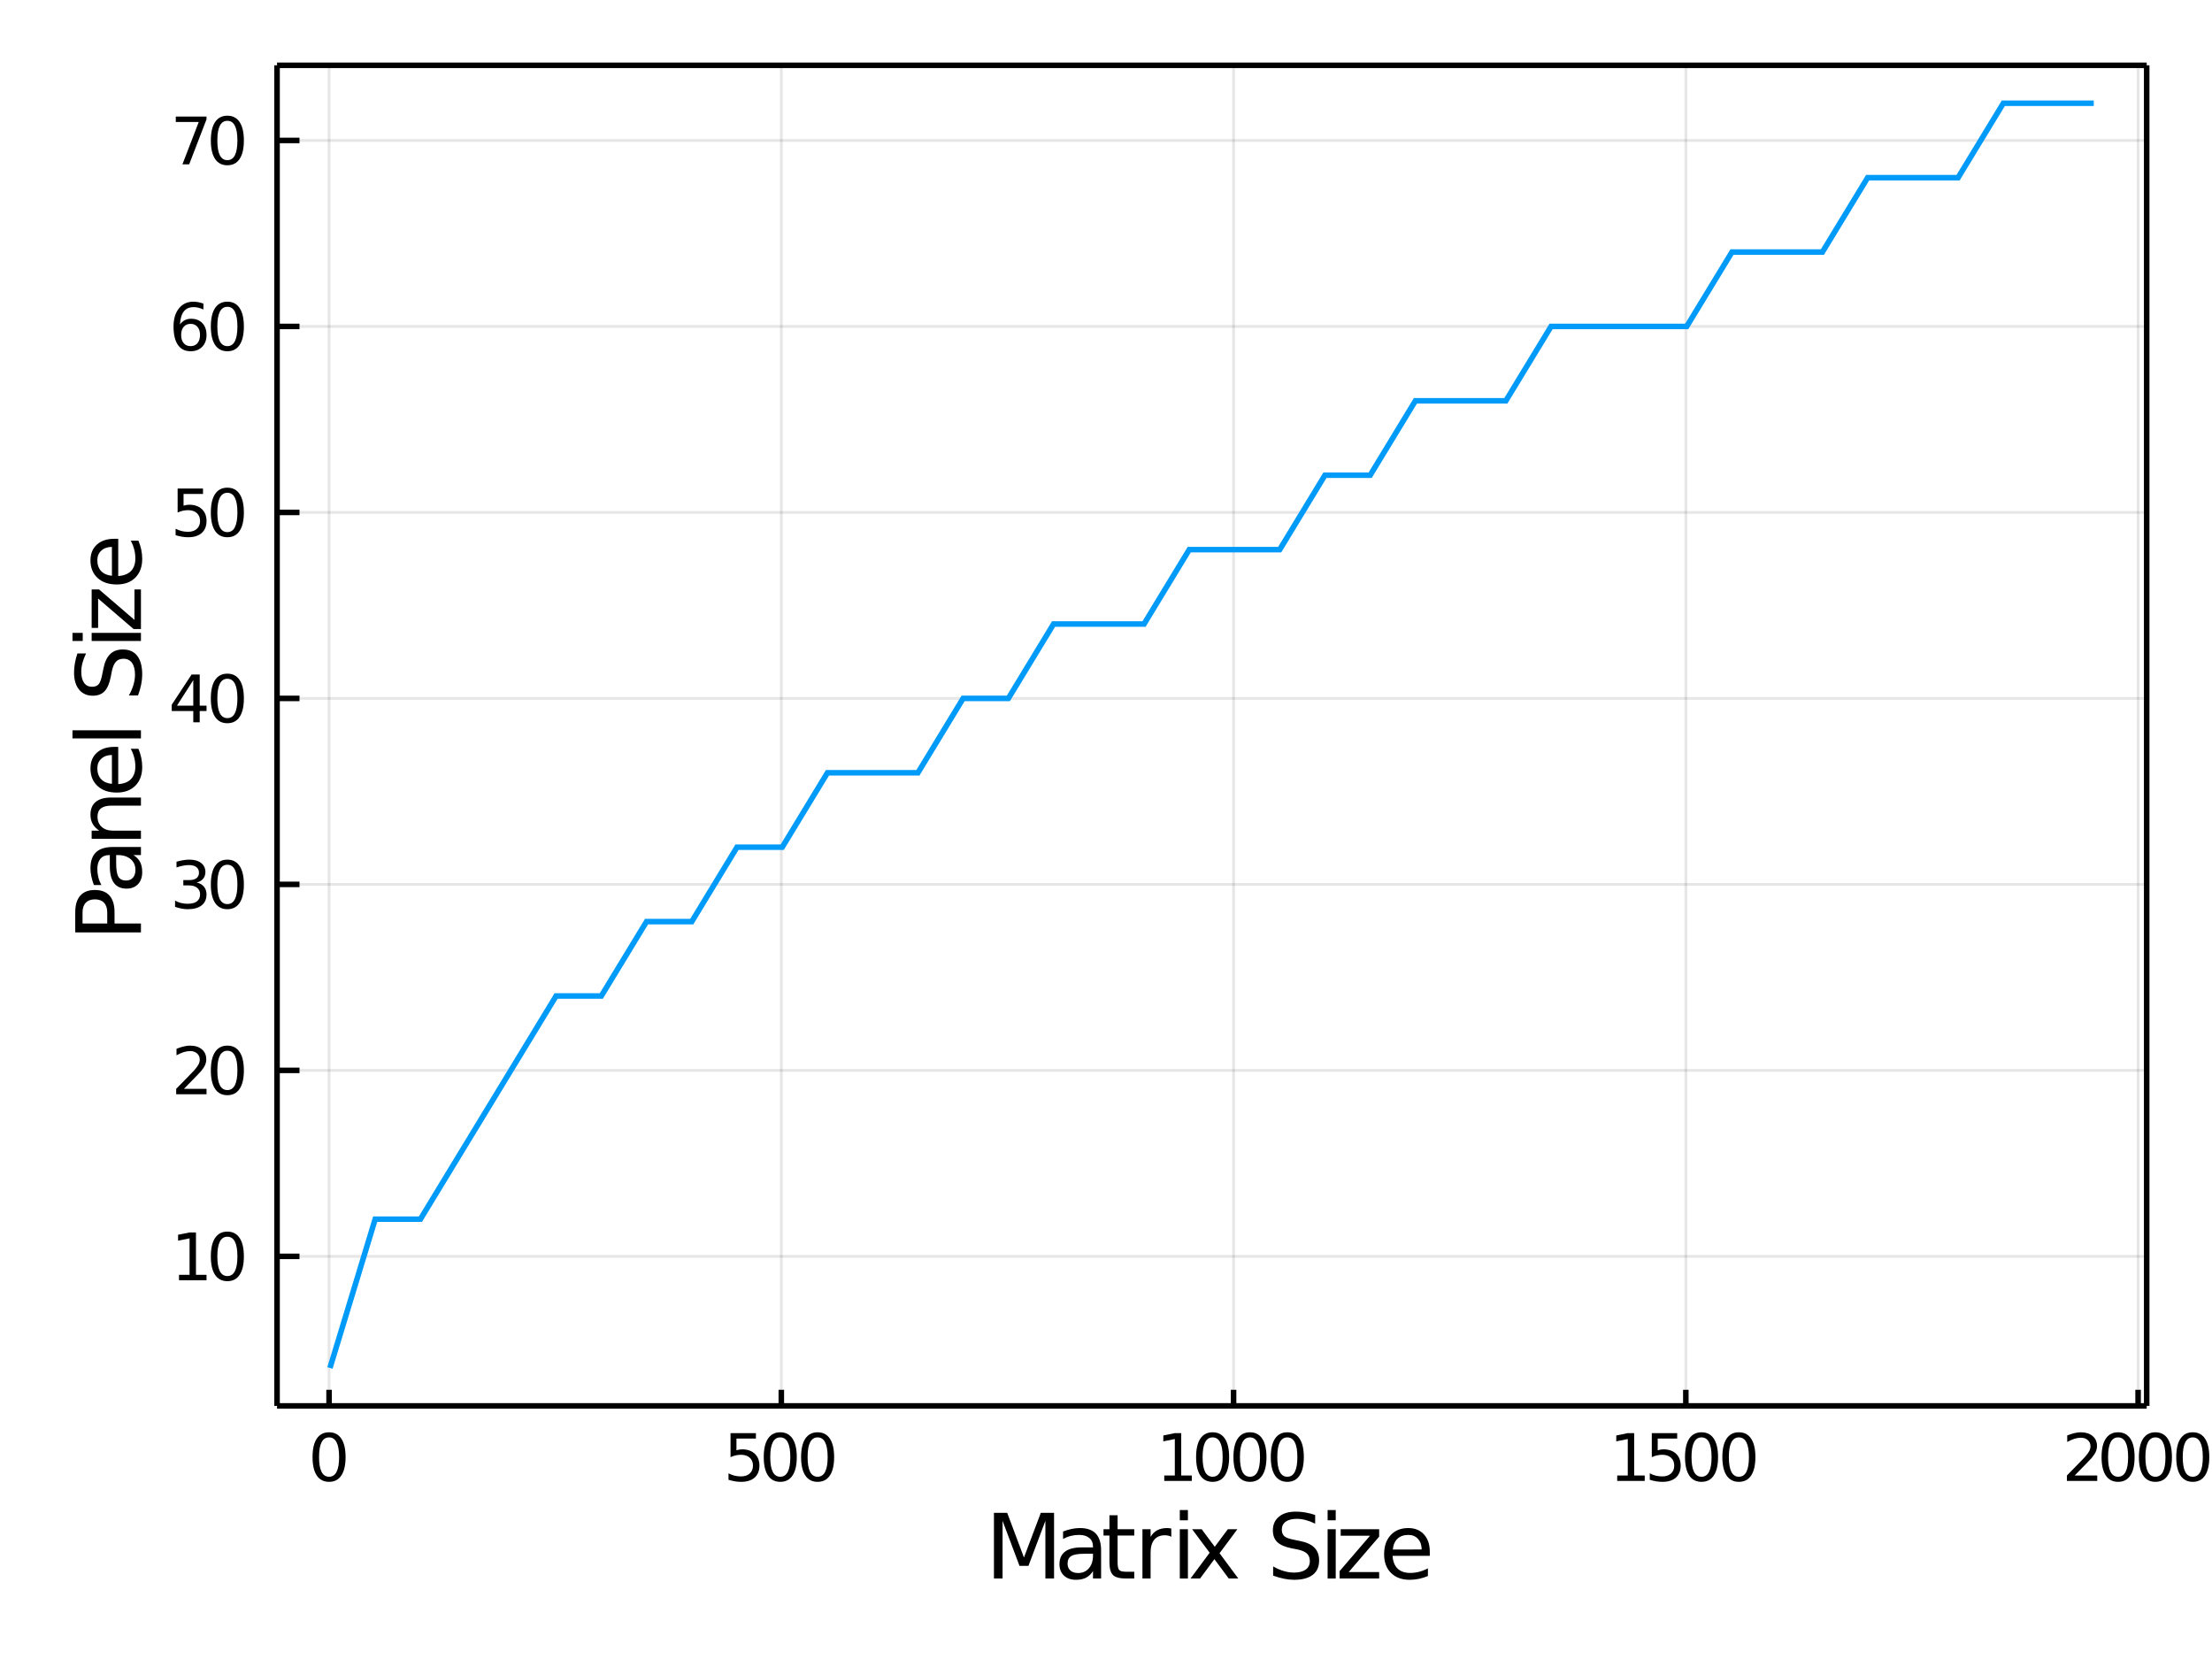 <?xml version="1.0" encoding="utf-8"?>
<svg xmlns="http://www.w3.org/2000/svg" xmlns:xlink="http://www.w3.org/1999/xlink" width="400" height="300" viewBox="0 0 1600 1200">
<rect x="0" y="0" width="1600" height="1200" fill="#333333" stroke="none"/>
<defs>
  <clipPath id="clip320">
    <rect x="0" y="0" width="1600" height="1200"/>
  </clipPath>
</defs>
<path clip-path="url(#clip320)" d="
M0 1200 L1600 1200 L1600 0 L0 0  Z
  " fill="#ffffff" fill-rule="evenodd" fill-opacity="1"/>
<defs>
  <clipPath id="clip321">
    <rect x="320" y="0" width="1121" height="1121"/>
  </clipPath>
</defs>
<path clip-path="url(#clip320)" d="
M200.399 1016.92 L1552.76 1016.92 L1552.76 47.244 L200.399 47.244  Z
  " fill="#ffffff" fill-rule="evenodd" fill-opacity="1"/>
<defs>
  <clipPath id="clip322">
    <rect x="200" y="47" width="1353" height="971"/>
  </clipPath>
</defs>
<polyline clip-path="url(#clip322)" style="stroke:#000000; stroke-width:2; stroke-opacity:0.1; fill:none" points="
  238.019,1016.92 238.019,47.244 
  "/>
<polyline clip-path="url(#clip322)" style="stroke:#000000; stroke-width:2; stroke-opacity:0.1; fill:none" points="
  565.149,1016.92 565.149,47.244 
  "/>
<polyline clip-path="url(#clip322)" style="stroke:#000000; stroke-width:2; stroke-opacity:0.1; fill:none" points="
  892.28,1016.92 892.28,47.244 
  "/>
<polyline clip-path="url(#clip322)" style="stroke:#000000; stroke-width:2; stroke-opacity:0.1; fill:none" points="
  1219.41,1016.92 1219.41,47.244 
  "/>
<polyline clip-path="url(#clip322)" style="stroke:#000000; stroke-width:2; stroke-opacity:0.1; fill:none" points="
  1546.54,1016.92 1546.54,47.244 
  "/>
<polyline clip-path="url(#clip320)" style="stroke:#000000; stroke-width:4; stroke-opacity:1; fill:none" points="
  200.399,1016.92 1552.76,1016.92 
  "/>
<polyline clip-path="url(#clip320)" style="stroke:#000000; stroke-width:4; stroke-opacity:1; fill:none" points="
  200.399,47.244 1552.76,47.244 
  "/>
<polyline clip-path="url(#clip320)" style="stroke:#000000; stroke-width:4; stroke-opacity:1; fill:none" points="
  238.019,1016.92 238.019,1005.28 
  "/>
<polyline clip-path="url(#clip320)" style="stroke:#000000; stroke-width:4; stroke-opacity:1; fill:none" points="
  565.149,1016.92 565.149,1005.28 
  "/>
<polyline clip-path="url(#clip320)" style="stroke:#000000; stroke-width:4; stroke-opacity:1; fill:none" points="
  892.28,1016.92 892.28,1005.28 
  "/>
<polyline clip-path="url(#clip320)" style="stroke:#000000; stroke-width:4; stroke-opacity:1; fill:none" points="
  1219.41,1016.92 1219.41,1005.28 
  "/>
<polyline clip-path="url(#clip320)" style="stroke:#000000; stroke-width:4; stroke-opacity:1; fill:none" points="
  1546.54,1016.92 1546.54,1005.28 
  "/>
<path clip-path="url(#clip320)" d="M 0 0 M238.019 1039.71 Q234.408 1039.71 232.579 1043.28 Q230.774 1046.82 230.774 1053.95 Q230.774 1061.05 232.579 1064.62 Q234.408 1068.16 238.019 1068.16 Q241.653 1068.16 243.459 1064.62 Q245.287 1061.05 245.287 1053.95 Q245.287 1046.82 243.459 1043.28 Q241.653 1039.71 238.019 1039.71 M238.019 1036.01 Q243.829 1036.01 246.885 1040.61 Q249.963 1045.2 249.963 1053.95 Q249.963 1062.67 246.885 1067.28 Q243.829 1071.86 238.019 1071.86 Q232.209 1071.86 229.13 1067.28 Q226.075 1062.67 226.075 1053.95 Q226.075 1045.2 229.13 1040.61 Q232.209 1036.01 238.019 1036.01 Z" fill="#000000" fill-rule="evenodd" fill-opacity="1" /><path clip-path="url(#clip320)" d="M 0 0 M528.413 1036.63 L546.77 1036.63 L546.77 1040.57 L532.696 1040.57 L532.696 1049.04 Q533.714 1048.69 534.733 1048.53 Q535.751 1048.34 536.77 1048.34 Q542.557 1048.34 545.936 1051.52 Q549.316 1054.69 549.316 1060.1 Q549.316 1065.68 545.844 1068.78 Q542.372 1071.86 536.052 1071.86 Q533.876 1071.86 531.608 1071.49 Q529.362 1071.12 526.955 1070.38 L526.955 1065.68 Q529.038 1066.82 531.261 1067.37 Q533.483 1067.93 535.96 1067.93 Q539.964 1067.93 542.302 1065.82 Q544.64 1063.72 544.64 1060.1 Q544.64 1056.49 542.302 1054.39 Q539.964 1052.28 535.96 1052.28 Q534.085 1052.28 532.21 1052.7 Q530.358 1053.11 528.413 1053.99 L528.413 1036.63 Z" fill="#000000" fill-rule="evenodd" fill-opacity="1" /><path clip-path="url(#clip320)" d="M 0 0 M564.385 1039.71 Q560.774 1039.71 558.946 1043.28 Q557.14 1046.82 557.14 1053.95 Q557.14 1061.05 558.946 1064.62 Q560.774 1068.16 564.385 1068.16 Q568.02 1068.16 569.825 1064.62 Q571.654 1061.05 571.654 1053.95 Q571.654 1046.82 569.825 1043.28 Q568.02 1039.71 564.385 1039.71 M564.385 1036.01 Q570.196 1036.01 573.251 1040.61 Q576.33 1045.2 576.33 1053.95 Q576.33 1062.67 573.251 1067.28 Q570.196 1071.86 564.385 1071.86 Q558.575 1071.86 555.497 1067.28 Q552.441 1062.67 552.441 1053.95 Q552.441 1045.2 555.497 1040.61 Q558.575 1036.01 564.385 1036.01 Z" fill="#000000" fill-rule="evenodd" fill-opacity="1" /><path clip-path="url(#clip320)" d="M 0 0 M591.399 1039.71 Q587.788 1039.71 585.959 1043.28 Q584.154 1046.82 584.154 1053.95 Q584.154 1061.05 585.959 1064.62 Q587.788 1068.16 591.399 1068.16 Q595.033 1068.16 596.839 1064.62 Q598.668 1061.05 598.668 1053.95 Q598.668 1046.82 596.839 1043.28 Q595.033 1039.71 591.399 1039.71 M591.399 1036.01 Q597.209 1036.01 600.265 1040.61 Q603.344 1045.2 603.344 1053.95 Q603.344 1062.67 600.265 1067.28 Q597.209 1071.86 591.399 1071.86 Q585.589 1071.86 582.51 1067.28 Q579.455 1062.67 579.455 1053.95 Q579.455 1045.2 582.51 1040.61 Q585.589 1036.01 591.399 1036.01 Z" fill="#000000" fill-rule="evenodd" fill-opacity="1" /><path clip-path="url(#clip320)" d="M 0 0 M842.141 1067.26 L849.78 1067.26 L849.78 1040.89 L841.47 1042.56 L841.47 1038.3 L849.734 1036.63 L854.41 1036.63 L854.41 1067.26 L862.048 1067.26 L862.048 1071.19 L842.141 1071.19 L842.141 1067.26 Z" fill="#000000" fill-rule="evenodd" fill-opacity="1" /><path clip-path="url(#clip320)" d="M 0 0 M877.118 1039.71 Q873.507 1039.71 871.678 1043.28 Q869.872 1046.82 869.872 1053.95 Q869.872 1061.05 871.678 1064.62 Q873.507 1068.16 877.118 1068.16 Q880.752 1068.16 882.558 1064.62 Q884.386 1061.05 884.386 1053.95 Q884.386 1046.82 882.558 1043.28 Q880.752 1039.71 877.118 1039.71 M877.118 1036.01 Q882.928 1036.01 885.983 1040.61 Q889.062 1045.2 889.062 1053.95 Q889.062 1062.67 885.983 1067.28 Q882.928 1071.86 877.118 1071.86 Q871.308 1071.86 868.229 1067.28 Q865.173 1062.67 865.173 1053.95 Q865.173 1045.2 868.229 1040.61 Q871.308 1036.01 877.118 1036.01 Z" fill="#000000" fill-rule="evenodd" fill-opacity="1" /><path clip-path="url(#clip320)" d="M 0 0 M904.131 1039.71 Q900.52 1039.71 898.692 1043.28 Q896.886 1046.82 896.886 1053.95 Q896.886 1061.05 898.692 1064.62 Q900.52 1068.16 904.131 1068.16 Q907.766 1068.16 909.571 1064.62 Q911.4 1061.05 911.4 1053.95 Q911.4 1046.82 909.571 1043.28 Q907.766 1039.71 904.131 1039.71 M904.131 1036.01 Q909.942 1036.01 912.997 1040.61 Q916.076 1045.2 916.076 1053.95 Q916.076 1062.67 912.997 1067.28 Q909.942 1071.86 904.131 1071.86 Q898.321 1071.86 895.243 1067.28 Q892.187 1062.67 892.187 1053.95 Q892.187 1045.2 895.243 1040.61 Q898.321 1036.01 904.131 1036.01 Z" fill="#000000" fill-rule="evenodd" fill-opacity="1" /><path clip-path="url(#clip320)" d="M 0 0 M931.145 1039.71 Q927.534 1039.71 925.705 1043.28 Q923.9 1046.82 923.9 1053.95 Q923.9 1061.05 925.705 1064.62 Q927.534 1068.16 931.145 1068.16 Q934.779 1068.16 936.585 1064.62 Q938.414 1061.05 938.414 1053.95 Q938.414 1046.82 936.585 1043.28 Q934.779 1039.71 931.145 1039.71 M931.145 1036.01 Q936.955 1036.01 940.011 1040.61 Q943.09 1045.2 943.09 1053.95 Q943.09 1062.67 940.011 1067.28 Q936.955 1071.86 931.145 1071.86 Q925.335 1071.86 922.256 1067.28 Q919.201 1062.67 919.201 1053.95 Q919.201 1045.2 922.256 1040.61 Q925.335 1036.01 931.145 1036.01 Z" fill="#000000" fill-rule="evenodd" fill-opacity="1" /><path clip-path="url(#clip320)" d="M 0 0 M1169.77 1067.26 L1177.41 1067.26 L1177.41 1040.89 L1169.1 1042.56 L1169.1 1038.3 L1177.36 1036.63 L1182.04 1036.63 L1182.04 1067.26 L1189.68 1067.26 L1189.68 1071.19 L1169.77 1071.19 L1169.77 1067.26 Z" fill="#000000" fill-rule="evenodd" fill-opacity="1" /><path clip-path="url(#clip320)" d="M 0 0 M1194.79 1036.63 L1213.15 1036.63 L1213.15 1040.57 L1199.07 1040.57 L1199.07 1049.04 Q1200.09 1048.69 1201.11 1048.53 Q1202.13 1048.34 1203.15 1048.34 Q1208.94 1048.34 1212.32 1051.52 Q1215.69 1054.69 1215.69 1060.1 Q1215.69 1065.68 1212.22 1068.78 Q1208.75 1071.86 1202.43 1071.86 Q1200.26 1071.86 1197.99 1071.49 Q1195.74 1071.12 1193.33 1070.38 L1193.33 1065.68 Q1195.42 1066.82 1197.64 1067.37 Q1199.86 1067.93 1202.34 1067.93 Q1206.34 1067.93 1208.68 1065.82 Q1211.02 1063.72 1211.02 1060.1 Q1211.02 1056.49 1208.68 1054.39 Q1206.34 1052.28 1202.34 1052.28 Q1200.46 1052.28 1198.59 1052.7 Q1196.74 1053.11 1194.79 1053.99 L1194.79 1036.63 Z" fill="#000000" fill-rule="evenodd" fill-opacity="1" /><path clip-path="url(#clip320)" d="M 0 0 M1230.76 1039.71 Q1227.15 1039.71 1225.32 1043.28 Q1223.52 1046.82 1223.52 1053.95 Q1223.52 1061.05 1225.32 1064.62 Q1227.15 1068.16 1230.76 1068.16 Q1234.4 1068.16 1236.2 1064.62 Q1238.03 1061.05 1238.03 1053.95 Q1238.03 1046.82 1236.2 1043.28 Q1234.4 1039.71 1230.76 1039.71 M1230.76 1036.01 Q1236.57 1036.01 1239.63 1040.61 Q1242.71 1045.2 1242.71 1053.95 Q1242.71 1062.67 1239.63 1067.28 Q1236.57 1071.86 1230.76 1071.86 Q1224.95 1071.86 1221.88 1067.28 Q1218.82 1062.67 1218.82 1053.95 Q1218.82 1045.2 1221.88 1040.61 Q1224.95 1036.01 1230.76 1036.01 Z" fill="#000000" fill-rule="evenodd" fill-opacity="1" /><path clip-path="url(#clip320)" d="M 0 0 M1257.78 1039.71 Q1254.17 1039.71 1252.34 1043.28 Q1250.53 1046.82 1250.53 1053.95 Q1250.53 1061.05 1252.34 1064.62 Q1254.17 1068.16 1257.78 1068.16 Q1261.41 1068.16 1263.22 1064.62 Q1265.05 1061.05 1265.05 1053.95 Q1265.05 1046.82 1263.22 1043.28 Q1261.41 1039.71 1257.78 1039.71 M1257.78 1036.01 Q1263.59 1036.01 1266.64 1040.61 Q1269.72 1045.2 1269.72 1053.95 Q1269.72 1062.67 1266.64 1067.28 Q1263.59 1071.86 1257.78 1071.86 Q1251.97 1071.86 1248.89 1067.28 Q1245.83 1062.67 1245.83 1053.95 Q1245.83 1045.2 1248.89 1040.61 Q1251.97 1036.01 1257.78 1036.01 Z" fill="#000000" fill-rule="evenodd" fill-opacity="1" /><path clip-path="url(#clip320)" d="M 0 0 M1500.67 1067.26 L1516.99 1067.26 L1516.99 1071.19 L1495.05 1071.19 L1495.05 1067.26 Q1497.71 1064.5 1502.29 1059.87 Q1506.9 1055.22 1508.08 1053.88 Q1510.33 1051.35 1511.2 1049.62 Q1512.11 1047.86 1512.11 1046.17 Q1512.11 1043.41 1510.16 1041.68 Q1508.24 1039.94 1505.14 1039.94 Q1502.94 1039.94 1500.49 1040.71 Q1498.06 1041.47 1495.28 1043.02 L1495.28 1038.3 Q1498.1 1037.16 1500.56 1036.59 Q1503.01 1036.01 1505.05 1036.01 Q1510.42 1036.01 1513.61 1038.69 Q1516.81 1041.38 1516.81 1045.87 Q1516.81 1048 1516 1049.92 Q1515.21 1051.82 1513.1 1054.41 Q1512.52 1055.08 1509.42 1058.3 Q1506.32 1061.49 1500.67 1067.26 Z" fill="#000000" fill-rule="evenodd" fill-opacity="1" /><path clip-path="url(#clip320)" d="M 0 0 M1532.06 1039.71 Q1528.45 1039.71 1526.62 1043.28 Q1524.82 1046.82 1524.82 1053.95 Q1524.82 1061.05 1526.62 1064.62 Q1528.45 1068.16 1532.06 1068.16 Q1535.7 1068.16 1537.5 1064.62 Q1539.33 1061.05 1539.33 1053.95 Q1539.33 1046.82 1537.5 1043.28 Q1535.7 1039.71 1532.06 1039.71 M1532.06 1036.01 Q1537.87 1036.01 1540.93 1040.61 Q1544.01 1045.2 1544.01 1053.95 Q1544.01 1062.67 1540.93 1067.28 Q1537.87 1071.86 1532.06 1071.86 Q1526.25 1071.86 1523.17 1067.28 Q1520.12 1062.67 1520.12 1053.95 Q1520.12 1045.2 1523.17 1040.61 Q1526.25 1036.01 1532.06 1036.01 Z" fill="#000000" fill-rule="evenodd" fill-opacity="1" /><path clip-path="url(#clip320)" d="M 0 0 M1559.08 1039.71 Q1555.46 1039.71 1553.64 1043.28 Q1551.83 1046.82 1551.83 1053.95 Q1551.83 1061.05 1553.64 1064.62 Q1555.46 1068.16 1559.08 1068.16 Q1562.71 1068.16 1564.51 1064.62 Q1566.34 1061.05 1566.34 1053.95 Q1566.34 1046.82 1564.51 1043.28 Q1562.71 1039.71 1559.08 1039.71 M1559.08 1036.01 Q1564.89 1036.01 1567.94 1040.61 Q1571.02 1045.2 1571.02 1053.95 Q1571.02 1062.67 1567.94 1067.28 Q1564.89 1071.86 1559.08 1071.86 Q1553.26 1071.86 1550.19 1067.28 Q1547.13 1062.67 1547.13 1053.95 Q1547.13 1045.2 1550.19 1040.61 Q1553.26 1036.01 1559.08 1036.01 Z" fill="#000000" fill-rule="evenodd" fill-opacity="1" /><path clip-path="url(#clip320)" d="M 0 0 M1586.09 1039.71 Q1582.48 1039.71 1580.65 1043.28 Q1578.84 1046.82 1578.84 1053.95 Q1578.84 1061.05 1580.65 1064.62 Q1582.48 1068.16 1586.09 1068.16 Q1589.72 1068.16 1591.53 1064.62 Q1593.36 1061.05 1593.36 1053.95 Q1593.36 1046.82 1591.53 1043.28 Q1589.72 1039.71 1586.09 1039.71 M1586.09 1036.01 Q1591.9 1036.01 1594.95 1040.61 Q1598.03 1045.2 1598.03 1053.95 Q1598.03 1062.67 1594.95 1067.28 Q1591.9 1071.86 1586.09 1071.86 Q1580.28 1071.86 1577.2 1067.28 Q1574.14 1062.67 1574.14 1053.95 Q1574.14 1045.2 1577.2 1040.61 Q1580.28 1036.01 1586.09 1036.01 Z" fill="#000000" fill-rule="evenodd" fill-opacity="1" /><path clip-path="url(#clip320)" d="M 0 0 M718.947 1094.26 L728.527 1094.26 L740.654 1126.6 L752.844 1094.26 L762.424 1094.26 L762.424 1141.78 L756.154 1141.78 L756.154 1100.06 L743.9 1132.65 L737.439 1132.65 L725.185 1100.06 L725.185 1141.78 L718.947 1141.78 L718.947 1094.26 Z" fill="#000000" fill-rule="evenodd" fill-opacity="1" /><path clip-path="url(#clip320)" d="M 0 0 M784.768 1123.86 Q777.67 1123.86 774.933 1125.49 Q772.196 1127.11 772.196 1131.03 Q772.196 1134.14 774.233 1135.99 Q776.302 1137.81 779.835 1137.81 Q784.704 1137.81 787.633 1134.37 Q790.593 1130.9 790.593 1125.17 L790.593 1123.86 L784.768 1123.86 M796.449 1121.45 L796.449 1141.78 L790.593 1141.78 L790.593 1136.37 Q788.587 1139.62 785.596 1141.18 Q782.604 1142.71 778.275 1142.71 Q772.8 1142.71 769.554 1139.65 Q766.339 1136.56 766.339 1131.41 Q766.339 1125.39 770.35 1122.34 Q774.392 1119.28 782.381 1119.28 L790.593 1119.28 L790.593 1118.71 Q790.593 1114.67 787.919 1112.47 Q785.277 1110.24 780.471 1110.24 Q777.416 1110.24 774.519 1110.97 Q771.623 1111.71 768.949 1113.17 L768.949 1107.76 Q772.164 1106.52 775.188 1105.91 Q778.211 1105.28 781.076 1105.28 Q788.81 1105.28 792.63 1109.29 Q796.449 1113.3 796.449 1121.45 Z" fill="#000000" fill-rule="evenodd" fill-opacity="1" /><path clip-path="url(#clip320)" d="M 0 0 M808.385 1096.01 L808.385 1106.14 L820.448 1106.14 L820.448 1110.69 L808.385 1110.69 L808.385 1130.04 Q808.385 1134.4 809.562 1135.64 Q810.772 1136.88 814.432 1136.88 L820.448 1136.88 L820.448 1141.78 L814.432 1141.78 Q807.653 1141.78 805.075 1139.27 Q802.497 1136.72 802.497 1130.04 L802.497 1110.69 L798.2 1110.69 L798.2 1106.14 L802.497 1106.14 L802.497 1096.01 L808.385 1096.01 Z" fill="#000000" fill-rule="evenodd" fill-opacity="1" /><path clip-path="url(#clip320)" d="M 0 0 M847.247 1111.61 Q846.261 1111.04 845.083 1110.78 Q843.937 1110.5 842.537 1110.5 Q837.572 1110.5 834.898 1113.74 Q832.256 1116.96 832.256 1123.01 L832.256 1141.78 L826.368 1141.78 L826.368 1106.14 L832.256 1106.14 L832.256 1111.67 Q834.102 1108.43 837.062 1106.87 Q840.022 1105.28 844.256 1105.28 Q844.86 1105.28 845.592 1105.37 Q846.324 1105.44 847.216 1105.59 L847.247 1111.61 Z" fill="#000000" fill-rule="evenodd" fill-opacity="1" /><path clip-path="url(#clip320)" d="M 0 0 M853.39 1106.14 L859.247 1106.14 L859.247 1141.78 L853.39 1141.78 L853.39 1106.14 M853.39 1092.26 L859.247 1092.26 L859.247 1099.67 L853.39 1099.67 L853.39 1092.26 Z" fill="#000000" fill-rule="evenodd" fill-opacity="1" /><path clip-path="url(#clip320)" d="M 0 0 M895.022 1106.14 L882.132 1123.48 L895.69 1141.78 L888.784 1141.78 L878.408 1127.78 L868.031 1141.78 L861.125 1141.78 L874.97 1123.13 L862.302 1106.14 L869.209 1106.14 L878.662 1118.84 L888.115 1106.14 L895.022 1106.14 Z" fill="#000000" fill-rule="evenodd" fill-opacity="1" /><path clip-path="url(#clip320)" d="M 0 0 M951.295 1095.82 L951.295 1102.09 Q947.635 1100.34 944.388 1099.48 Q941.142 1098.62 938.118 1098.62 Q932.866 1098.62 930.002 1100.66 Q927.169 1102.7 927.169 1106.45 Q927.169 1109.61 929.047 1111.23 Q930.956 1112.82 936.24 1113.81 L940.123 1114.6 Q947.316 1115.97 950.722 1119.44 Q954.159 1122.88 954.159 1128.67 Q954.159 1135.58 949.513 1139.14 Q944.897 1142.71 935.954 1142.71 Q932.58 1142.71 928.76 1141.94 Q924.973 1141.18 920.899 1139.68 L920.899 1133.06 Q924.814 1135.26 928.569 1136.37 Q932.325 1137.49 935.954 1137.49 Q941.46 1137.49 944.452 1135.32 Q947.444 1133.16 947.444 1129.15 Q947.444 1125.65 945.279 1123.67 Q943.147 1121.7 938.245 1120.71 L934.33 1119.95 Q927.137 1118.52 923.922 1115.46 Q920.708 1112.41 920.708 1106.96 Q920.708 1100.66 925.132 1097.03 Q929.588 1093.4 937.386 1093.4 Q940.728 1093.4 944.197 1094.01 Q947.666 1094.61 951.295 1095.82 Z" fill="#000000" fill-rule="evenodd" fill-opacity="1" /><path clip-path="url(#clip320)" d="M 0 0 M960.302 1106.14 L966.159 1106.14 L966.159 1141.78 L960.302 1141.78 L960.302 1106.14 M960.302 1092.26 L966.159 1092.26 L966.159 1099.67 L960.302 1099.67 L960.302 1092.26 Z" fill="#000000" fill-rule="evenodd" fill-opacity="1" /><path clip-path="url(#clip320)" d="M 0 0 M969.755 1106.14 L997.574 1106.14 L997.574 1111.48 L975.548 1137.11 L997.574 1137.11 L997.574 1141.78 L968.96 1141.78 L968.96 1136.44 L990.985 1110.81 L969.755 1110.81 L969.755 1106.14 Z" fill="#000000" fill-rule="evenodd" fill-opacity="1" /><path clip-path="url(#clip320)" d="M 0 0 M1034.21 1122.5 L1034.21 1125.36 L1007.28 1125.36 Q1007.66 1131.41 1010.91 1134.59 Q1014.19 1137.74 1020.01 1137.74 Q1023.39 1137.74 1026.54 1136.91 Q1029.72 1136.09 1032.84 1134.43 L1032.84 1139.97 Q1029.69 1141.31 1026.38 1142.01 Q1023.07 1142.71 1019.66 1142.71 Q1011.13 1142.71 1006.14 1137.74 Q1001.17 1132.78 1001.17 1124.31 Q1001.17 1115.56 1005.88 1110.43 Q1010.62 1105.28 1018.64 1105.28 Q1025.84 1105.28 1030.01 1109.92 Q1034.21 1114.54 1034.21 1122.5 M1028.35 1120.78 Q1028.29 1115.97 1025.65 1113.11 Q1023.04 1110.24 1018.71 1110.24 Q1013.81 1110.24 1010.85 1113.01 Q1007.92 1115.78 1007.47 1120.81 L1028.35 1120.78 Z" fill="#000000" fill-rule="evenodd" fill-opacity="1" /><polyline clip-path="url(#clip322)" style="stroke:#000000; stroke-width:2; stroke-opacity:0.1; fill:none" points="
  200.399,908.76 1552.76,908.76 
  "/>
<polyline clip-path="url(#clip322)" style="stroke:#000000; stroke-width:2; stroke-opacity:0.1; fill:none" points="
  200.399,774.232 1552.76,774.232 
  "/>
<polyline clip-path="url(#clip322)" style="stroke:#000000; stroke-width:2; stroke-opacity:0.1; fill:none" points="
  200.399,639.704 1552.76,639.704 
  "/>
<polyline clip-path="url(#clip322)" style="stroke:#000000; stroke-width:2; stroke-opacity:0.1; fill:none" points="
  200.399,505.176 1552.76,505.176 
  "/>
<polyline clip-path="url(#clip322)" style="stroke:#000000; stroke-width:2; stroke-opacity:0.1; fill:none" points="
  200.399,370.649 1552.76,370.649 
  "/>
<polyline clip-path="url(#clip322)" style="stroke:#000000; stroke-width:2; stroke-opacity:0.1; fill:none" points="
  200.399,236.121 1552.76,236.121 
  "/>
<polyline clip-path="url(#clip322)" style="stroke:#000000; stroke-width:2; stroke-opacity:0.1; fill:none" points="
  200.399,101.593 1552.76,101.593 
  "/>
<polyline clip-path="url(#clip320)" style="stroke:#000000; stroke-width:4; stroke-opacity:1; fill:none" points="
  200.399,1016.92 200.399,47.244 
  "/>
<polyline clip-path="url(#clip320)" style="stroke:#000000; stroke-width:4; stroke-opacity:1; fill:none" points="
  1552.76,1016.92 1552.76,47.244 
  "/>
<polyline clip-path="url(#clip320)" style="stroke:#000000; stroke-width:4; stroke-opacity:1; fill:none" points="
  200.399,908.76 216.627,908.76 
  "/>
<polyline clip-path="url(#clip320)" style="stroke:#000000; stroke-width:4; stroke-opacity:1; fill:none" points="
  200.399,774.232 216.627,774.232 
  "/>
<polyline clip-path="url(#clip320)" style="stroke:#000000; stroke-width:4; stroke-opacity:1; fill:none" points="
  200.399,639.704 216.627,639.704 
  "/>
<polyline clip-path="url(#clip320)" style="stroke:#000000; stroke-width:4; stroke-opacity:1; fill:none" points="
  200.399,505.176 216.627,505.176 
  "/>
<polyline clip-path="url(#clip320)" style="stroke:#000000; stroke-width:4; stroke-opacity:1; fill:none" points="
  200.399,370.649 216.627,370.649 
  "/>
<polyline clip-path="url(#clip320)" style="stroke:#000000; stroke-width:4; stroke-opacity:1; fill:none" points="
  200.399,236.121 216.627,236.121 
  "/>
<polyline clip-path="url(#clip320)" style="stroke:#000000; stroke-width:4; stroke-opacity:1; fill:none" points="
  200.399,101.593 216.627,101.593 
  "/>
<path clip-path="url(#clip320)" d="M 0 0 M129.478 922.104 L137.117 922.104 L137.117 895.739 L128.807 897.405 L128.807 893.146 L137.07 891.48 L141.746 891.48 L141.746 922.104 L149.385 922.104 L149.385 926.04 L129.478 926.04 L129.478 922.104 Z" fill="#000000" fill-rule="evenodd" fill-opacity="1" /><path clip-path="url(#clip320)" d="M 0 0 M164.455 894.558 Q160.843 894.558 159.015 898.123 Q157.209 901.665 157.209 908.794 Q157.209 915.901 159.015 919.466 Q160.843 923.007 164.455 923.007 Q168.089 923.007 169.894 919.466 Q171.723 915.901 171.723 908.794 Q171.723 901.665 169.894 898.123 Q168.089 894.558 164.455 894.558 M164.455 890.855 Q170.265 890.855 173.32 895.461 Q176.399 900.044 176.399 908.794 Q176.399 917.521 173.32 922.128 Q170.265 926.711 164.455 926.711 Q158.644 926.711 155.566 922.128 Q152.51 917.521 152.51 908.794 Q152.51 900.044 155.566 895.461 Q158.644 890.855 164.455 890.855 Z" fill="#000000" fill-rule="evenodd" fill-opacity="1" /><path clip-path="url(#clip320)" d="M 0 0 M133.066 787.577 L149.385 787.577 L149.385 791.512 L127.441 791.512 L127.441 787.577 Q130.103 784.822 134.686 780.192 Q139.293 775.54 140.473 774.197 Q142.719 771.674 143.598 769.938 Q144.501 768.179 144.501 766.489 Q144.501 763.734 142.557 761.998 Q140.635 760.262 137.533 760.262 Q135.334 760.262 132.881 761.026 Q130.45 761.79 127.672 763.341 L127.672 758.619 Q130.496 757.484 132.95 756.906 Q135.404 756.327 137.441 756.327 Q142.811 756.327 146.006 759.012 Q149.2 761.697 149.2 766.188 Q149.2 768.318 148.39 770.239 Q147.603 772.137 145.496 774.73 Q144.918 775.401 141.816 778.618 Q138.714 781.813 133.066 787.577 Z" fill="#000000" fill-rule="evenodd" fill-opacity="1" /><path clip-path="url(#clip320)" d="M 0 0 M164.455 760.031 Q160.843 760.031 159.015 763.595 Q157.209 767.137 157.209 774.267 Q157.209 781.373 159.015 784.938 Q160.843 788.479 164.455 788.479 Q168.089 788.479 169.894 784.938 Q171.723 781.373 171.723 774.267 Q171.723 767.137 169.894 763.595 Q168.089 760.031 164.455 760.031 M164.455 756.327 Q170.265 756.327 173.32 760.933 Q176.399 765.517 176.399 774.267 Q176.399 782.993 173.32 787.6 Q170.265 792.183 164.455 792.183 Q158.644 792.183 155.566 787.6 Q152.51 782.993 152.51 774.267 Q152.51 765.517 155.566 760.933 Q158.644 756.327 164.455 756.327 Z" fill="#000000" fill-rule="evenodd" fill-opacity="1" /><path clip-path="url(#clip320)" d="M 0 0 M142.256 638.35 Q145.612 639.068 147.487 641.336 Q149.385 643.605 149.385 646.938 Q149.385 652.054 145.867 654.855 Q142.348 657.655 135.867 657.655 Q133.691 657.655 131.376 657.216 Q129.084 656.799 126.631 655.942 L126.631 651.429 Q128.575 652.563 130.89 653.142 Q133.205 653.72 135.728 653.72 Q140.126 653.72 142.418 651.984 Q144.732 650.248 144.732 646.938 Q144.732 643.882 142.58 642.169 Q140.45 640.433 136.631 640.433 L132.603 640.433 L132.603 636.591 L136.816 636.591 Q140.265 636.591 142.094 635.225 Q143.922 633.836 143.922 631.244 Q143.922 628.582 142.024 627.169 Q140.149 625.734 136.631 625.734 Q134.709 625.734 132.51 626.151 Q130.311 626.568 127.672 627.447 L127.672 623.281 Q130.334 622.54 132.649 622.17 Q134.987 621.799 137.047 621.799 Q142.371 621.799 145.473 624.23 Q148.575 626.637 148.575 630.757 Q148.575 633.628 146.932 635.619 Q145.288 637.586 142.256 638.35 Z" fill="#000000" fill-rule="evenodd" fill-opacity="1" /><path clip-path="url(#clip320)" d="M 0 0 M164.455 625.503 Q160.843 625.503 159.015 629.068 Q157.209 632.609 157.209 639.739 Q157.209 646.845 159.015 650.41 Q160.843 653.952 164.455 653.952 Q168.089 653.952 169.894 650.41 Q171.723 646.845 171.723 639.739 Q171.723 632.609 169.894 629.068 Q168.089 625.503 164.455 625.503 M164.455 621.799 Q170.265 621.799 173.32 626.406 Q176.399 630.989 176.399 639.739 Q176.399 648.466 173.32 653.072 Q170.265 657.655 164.455 657.655 Q158.644 657.655 155.566 653.072 Q152.51 648.466 152.51 639.739 Q152.51 630.989 155.566 626.406 Q158.644 621.799 164.455 621.799 Z" fill="#000000" fill-rule="evenodd" fill-opacity="1" /><path clip-path="url(#clip320)" d="M 0 0 M139.802 491.97 L127.996 510.419 L139.802 510.419 L139.802 491.97 M138.575 487.896 L144.455 487.896 L144.455 510.419 L149.385 510.419 L149.385 514.308 L144.455 514.308 L144.455 522.456 L139.802 522.456 L139.802 514.308 L124.2 514.308 L124.2 509.794 L138.575 487.896 Z" fill="#000000" fill-rule="evenodd" fill-opacity="1" /><path clip-path="url(#clip320)" d="M 0 0 M164.455 490.975 Q160.843 490.975 159.015 494.54 Q157.209 498.082 157.209 505.211 Q157.209 512.318 159.015 515.882 Q160.843 519.424 164.455 519.424 Q168.089 519.424 169.894 515.882 Q171.723 512.318 171.723 505.211 Q171.723 498.082 169.894 494.54 Q168.089 490.975 164.455 490.975 M164.455 487.271 Q170.265 487.271 173.32 491.878 Q176.399 496.461 176.399 505.211 Q176.399 513.938 173.32 518.544 Q170.265 523.128 164.455 523.128 Q158.644 523.128 155.566 518.544 Q152.51 513.938 152.51 505.211 Q152.51 496.461 155.566 491.878 Q158.644 487.271 164.455 487.271 Z" fill="#000000" fill-rule="evenodd" fill-opacity="1" /><path clip-path="url(#clip320)" d="M 0 0 M128.483 353.369 L146.839 353.369 L146.839 357.304 L132.765 357.304 L132.765 365.776 Q133.783 365.429 134.802 365.267 Q135.82 365.082 136.839 365.082 Q142.626 365.082 146.006 368.253 Q149.385 371.424 149.385 376.841 Q149.385 382.419 145.913 385.521 Q142.441 388.6 136.121 388.6 Q133.945 388.6 131.677 388.23 Q129.432 387.859 127.024 387.119 L127.024 382.419 Q129.108 383.554 131.33 384.109 Q133.552 384.665 136.029 384.665 Q140.033 384.665 142.371 382.558 Q144.709 380.452 144.709 376.841 Q144.709 373.23 142.371 371.123 Q140.033 369.017 136.029 369.017 Q134.154 369.017 132.279 369.433 Q130.427 369.85 128.483 370.73 L128.483 353.369 Z" fill="#000000" fill-rule="evenodd" fill-opacity="1" /><path clip-path="url(#clip320)" d="M 0 0 M164.455 356.447 Q160.843 356.447 159.015 360.012 Q157.209 363.554 157.209 370.683 Q157.209 377.79 159.015 381.355 Q160.843 384.896 164.455 384.896 Q168.089 384.896 169.894 381.355 Q171.723 377.79 171.723 370.683 Q171.723 363.554 169.894 360.012 Q168.089 356.447 164.455 356.447 M164.455 352.744 Q170.265 352.744 173.32 357.35 Q176.399 361.933 176.399 370.683 Q176.399 379.41 173.32 384.017 Q170.265 388.6 164.455 388.6 Q158.644 388.6 155.566 384.017 Q152.51 379.41 152.51 370.683 Q152.51 361.933 155.566 357.35 Q158.644 352.744 164.455 352.744 Z" fill="#000000" fill-rule="evenodd" fill-opacity="1" /><path clip-path="url(#clip320)" d="M 0 0 M137.857 234.258 Q134.709 234.258 132.858 236.41 Q131.029 238.563 131.029 242.313 Q131.029 246.04 132.858 248.216 Q134.709 250.369 137.857 250.369 Q141.006 250.369 142.834 248.216 Q144.686 246.04 144.686 242.313 Q144.686 238.563 142.834 236.41 Q141.006 234.258 137.857 234.258 M147.14 219.605 L147.14 223.864 Q145.381 223.031 143.575 222.591 Q141.793 222.151 140.033 222.151 Q135.404 222.151 132.95 225.276 Q130.52 228.401 130.172 234.721 Q131.538 232.707 133.598 231.642 Q135.658 230.554 138.135 230.554 Q143.344 230.554 146.353 233.725 Q149.385 236.873 149.385 242.313 Q149.385 247.637 146.237 250.855 Q143.089 254.072 137.857 254.072 Q131.862 254.072 128.691 249.489 Q125.52 244.883 125.52 236.156 Q125.52 227.961 129.408 223.1 Q133.297 218.216 139.848 218.216 Q141.607 218.216 143.39 218.563 Q145.195 218.91 147.14 219.605 Z" fill="#000000" fill-rule="evenodd" fill-opacity="1" /><path clip-path="url(#clip320)" d="M 0 0 M164.455 221.92 Q160.843 221.92 159.015 225.484 Q157.209 229.026 157.209 236.156 Q157.209 243.262 159.015 246.827 Q160.843 250.369 164.455 250.369 Q168.089 250.369 169.894 246.827 Q171.723 243.262 171.723 236.156 Q171.723 229.026 169.894 225.484 Q168.089 221.92 164.455 221.92 M164.455 218.216 Q170.265 218.216 173.32 222.822 Q176.399 227.406 176.399 236.156 Q176.399 244.883 173.32 249.489 Q170.265 254.072 164.455 254.072 Q158.644 254.072 155.566 249.489 Q152.51 244.883 152.51 236.156 Q152.51 227.406 155.566 222.822 Q158.644 218.216 164.455 218.216 Z" fill="#000000" fill-rule="evenodd" fill-opacity="1" /><path clip-path="url(#clip320)" d="M 0 0 M127.163 84.313 L149.385 84.313 L149.385 86.304 L136.839 118.873 L131.955 118.873 L143.76 88.249 L127.163 88.249 L127.163 84.313 Z" fill="#000000" fill-rule="evenodd" fill-opacity="1" /><path clip-path="url(#clip320)" d="M 0 0 M164.455 87.392 Q160.843 87.392 159.015 90.957 Q157.209 94.498 157.209 101.628 Q157.209 108.734 159.015 112.299 Q160.843 115.841 164.455 115.841 Q168.089 115.841 169.894 112.299 Q171.723 108.734 171.723 101.628 Q171.723 94.498 169.894 90.957 Q168.089 87.392 164.455 87.392 M164.455 83.688 Q170.265 83.688 173.32 88.295 Q176.399 92.878 176.399 101.628 Q176.399 110.355 173.32 114.961 Q170.265 119.545 164.455 119.545 Q158.644 119.545 155.566 114.961 Q152.51 110.355 152.51 101.628 Q152.51 92.878 155.566 88.295 Q158.644 83.688 164.455 83.688 Z" fill="#000000" fill-rule="evenodd" fill-opacity="1" /><path clip-path="url(#clip320)" d="M 0 0 M59.708 668.006 L77.564 668.006 L77.564 659.921 Q77.564 655.433 75.24 652.983 Q72.916 650.532 68.62 650.532 Q64.355 650.532 62.031 652.983 Q59.708 655.433 59.708 659.921 L59.708 668.006 M54.424 674.435 L54.424 659.921 Q54.424 651.932 58.053 647.858 Q61.649 643.752 68.62 643.752 Q75.654 643.752 79.25 647.858 Q82.847 651.932 82.847 659.921 L82.847 668.006 L101.944 668.006 L101.944 674.435 L54.424 674.435 Z" fill="#000000" fill-rule="evenodd" fill-opacity="1" /><path clip-path="url(#clip320)" d="M 0 0 M84.025 624.337 Q84.025 631.435 85.648 634.172 Q87.271 636.909 91.186 636.909 Q94.305 636.909 96.151 634.872 Q97.966 632.803 97.966 629.27 Q97.966 624.401 94.528 621.472 Q91.059 618.512 85.33 618.512 L84.025 618.512 L84.025 624.337 M81.606 612.656 L101.944 612.656 L101.944 618.512 L96.533 618.512 Q99.78 620.518 101.339 623.509 Q102.867 626.501 102.867 630.83 Q102.867 636.305 99.812 639.551 Q96.724 642.766 91.568 642.766 Q85.552 642.766 82.497 638.755 Q79.441 634.713 79.441 626.724 L79.441 618.512 L78.868 618.512 Q74.826 618.512 72.63 621.186 Q70.402 623.828 70.402 628.634 Q70.402 631.689 71.134 634.586 Q71.866 637.482 73.33 640.156 L67.919 640.156 Q66.678 636.941 66.073 633.917 Q65.437 630.894 65.437 628.029 Q65.437 620.295 69.447 616.475 Q73.458 612.656 81.606 612.656 Z" fill="#000000" fill-rule="evenodd" fill-opacity="1" /><path clip-path="url(#clip320)" d="M 0 0 M80.428 576.881 L101.944 576.881 L101.944 582.737 L80.619 582.737 Q75.558 582.737 73.044 584.71 Q70.529 586.684 70.529 590.631 Q70.529 595.373 73.553 598.11 Q76.577 600.848 81.797 600.848 L101.944 600.848 L101.944 606.736 L66.296 606.736 L66.296 600.848 L71.834 600.848 Q68.62 598.747 67.028 595.914 Q65.437 593.05 65.437 589.326 Q65.437 583.183 69.256 580.032 Q73.044 576.881 80.428 576.881 Z" fill="#000000" fill-rule="evenodd" fill-opacity="1" /><path clip-path="url(#clip320)" d="M 0 0 M82.656 540.246 L85.521 540.246 L85.521 567.173 Q91.568 566.791 94.751 563.544 Q97.902 560.266 97.902 554.442 Q97.902 551.068 97.074 547.917 Q96.247 544.734 94.592 541.615 L100.13 541.615 Q101.467 544.766 102.167 548.076 Q102.867 551.386 102.867 554.792 Q102.867 563.322 97.902 568.319 Q92.937 573.284 84.47 573.284 Q75.717 573.284 70.593 568.573 Q65.437 563.831 65.437 555.81 Q65.437 548.617 70.084 544.447 Q74.699 540.246 82.656 540.246 M80.937 546.102 Q76.131 546.166 73.267 548.808 Q70.402 551.418 70.402 555.746 Q70.402 560.648 73.171 563.608 Q75.94 566.536 80.969 566.982 L80.937 546.102 Z" fill="#000000" fill-rule="evenodd" fill-opacity="1" /><path clip-path="url(#clip320)" d="M 0 0 M52.419 534.103 L52.419 528.247 L101.944 528.247 L101.944 534.103 L52.419 534.103 Z" fill="#000000" fill-rule="evenodd" fill-opacity="1" /><path clip-path="url(#clip320)" d="M 0 0 M55.984 472.642 L62.254 472.642 Q60.503 476.302 59.644 479.549 Q58.785 482.795 58.785 485.819 Q58.785 491.071 60.822 493.935 Q62.859 496.768 66.615 496.768 Q69.766 496.768 71.389 494.89 Q72.98 492.981 73.967 487.697 L74.763 483.814 Q76.131 476.621 79.6 473.215 Q83.038 469.778 88.831 469.778 Q95.738 469.778 99.302 474.425 Q102.867 479.04 102.867 487.984 Q102.867 491.357 102.103 495.177 Q101.339 498.964 99.844 503.038 L93.223 503.038 Q95.419 499.124 96.533 495.368 Q97.647 491.612 97.647 487.984 Q97.647 482.477 95.483 479.485 Q93.319 476.493 89.308 476.493 Q85.807 476.493 83.834 478.658 Q81.86 480.79 80.874 485.692 L80.11 489.607 Q78.677 496.8 75.622 500.015 Q72.566 503.229 67.124 503.229 Q60.822 503.229 57.193 498.805 Q53.565 494.349 53.565 486.551 Q53.565 483.209 54.169 479.74 Q54.774 476.271 55.984 472.642 Z" fill="#000000" fill-rule="evenodd" fill-opacity="1" /><path clip-path="url(#clip320)" d="M 0 0 M66.296 463.635 L66.296 457.778 L101.944 457.778 L101.944 463.635 L66.296 463.635 M52.419 463.635 L52.419 457.778 L59.835 457.778 L59.835 463.635 L52.419 463.635 Z" fill="#000000" fill-rule="evenodd" fill-opacity="1" /><path clip-path="url(#clip320)" d="M 0 0 M66.296 454.182 L66.296 426.363 L71.643 426.363 L97.265 448.389 L97.265 426.363 L101.944 426.363 L101.944 454.977 L96.597 454.977 L70.975 432.952 L70.975 454.182 L66.296 454.182 Z" fill="#000000" fill-rule="evenodd" fill-opacity="1" /><path clip-path="url(#clip320)" d="M 0 0 M82.656 389.729 L85.521 389.729 L85.521 416.656 Q91.568 416.274 94.751 413.027 Q97.902 409.749 97.902 403.924 Q97.902 400.551 97.074 397.4 Q96.247 394.217 94.592 391.097 L100.13 391.097 Q101.467 394.249 102.167 397.559 Q102.867 400.869 102.867 404.274 Q102.867 412.805 97.902 417.802 Q92.937 422.767 84.47 422.767 Q75.717 422.767 70.593 418.056 Q65.437 413.314 65.437 405.293 Q65.437 398.1 70.084 393.93 Q74.699 389.729 82.656 389.729 M80.937 395.585 Q76.131 395.649 73.267 398.291 Q70.402 400.901 70.402 405.229 Q70.402 410.131 73.171 413.091 Q75.94 416.019 80.969 416.465 L80.937 395.585 Z" fill="#000000" fill-rule="evenodd" fill-opacity="1" /><polyline clip-path="url(#clip322)" style="stroke:#009af9; stroke-width:4; stroke-opacity:1; fill:none" points="
  238.673,989.476 271.386,881.854 304.099,881.854 336.812,828.043 369.525,774.232 402.238,720.421 434.951,720.421 467.664,666.61 500.378,666.61 533.091,612.799 
  565.804,612.799 598.517,558.988 631.23,558.988 663.943,558.988 696.656,505.176 729.369,505.176 762.082,451.365 794.795,451.365 827.508,451.365 860.221,397.554 
  892.934,397.554 925.647,397.554 958.36,343.743 991.073,343.743 1023.79,289.932 1056.5,289.932 1089.21,289.932 1121.93,236.121 1154.64,236.121 1187.35,236.121 
  1220.06,236.121 1252.78,182.31 1285.49,182.31 1318.2,182.31 1350.92,128.499 1383.63,128.499 1416.34,128.499 1449.06,74.688 1481.77,74.688 1514.48,74.688 
  
  "/>
</svg>
